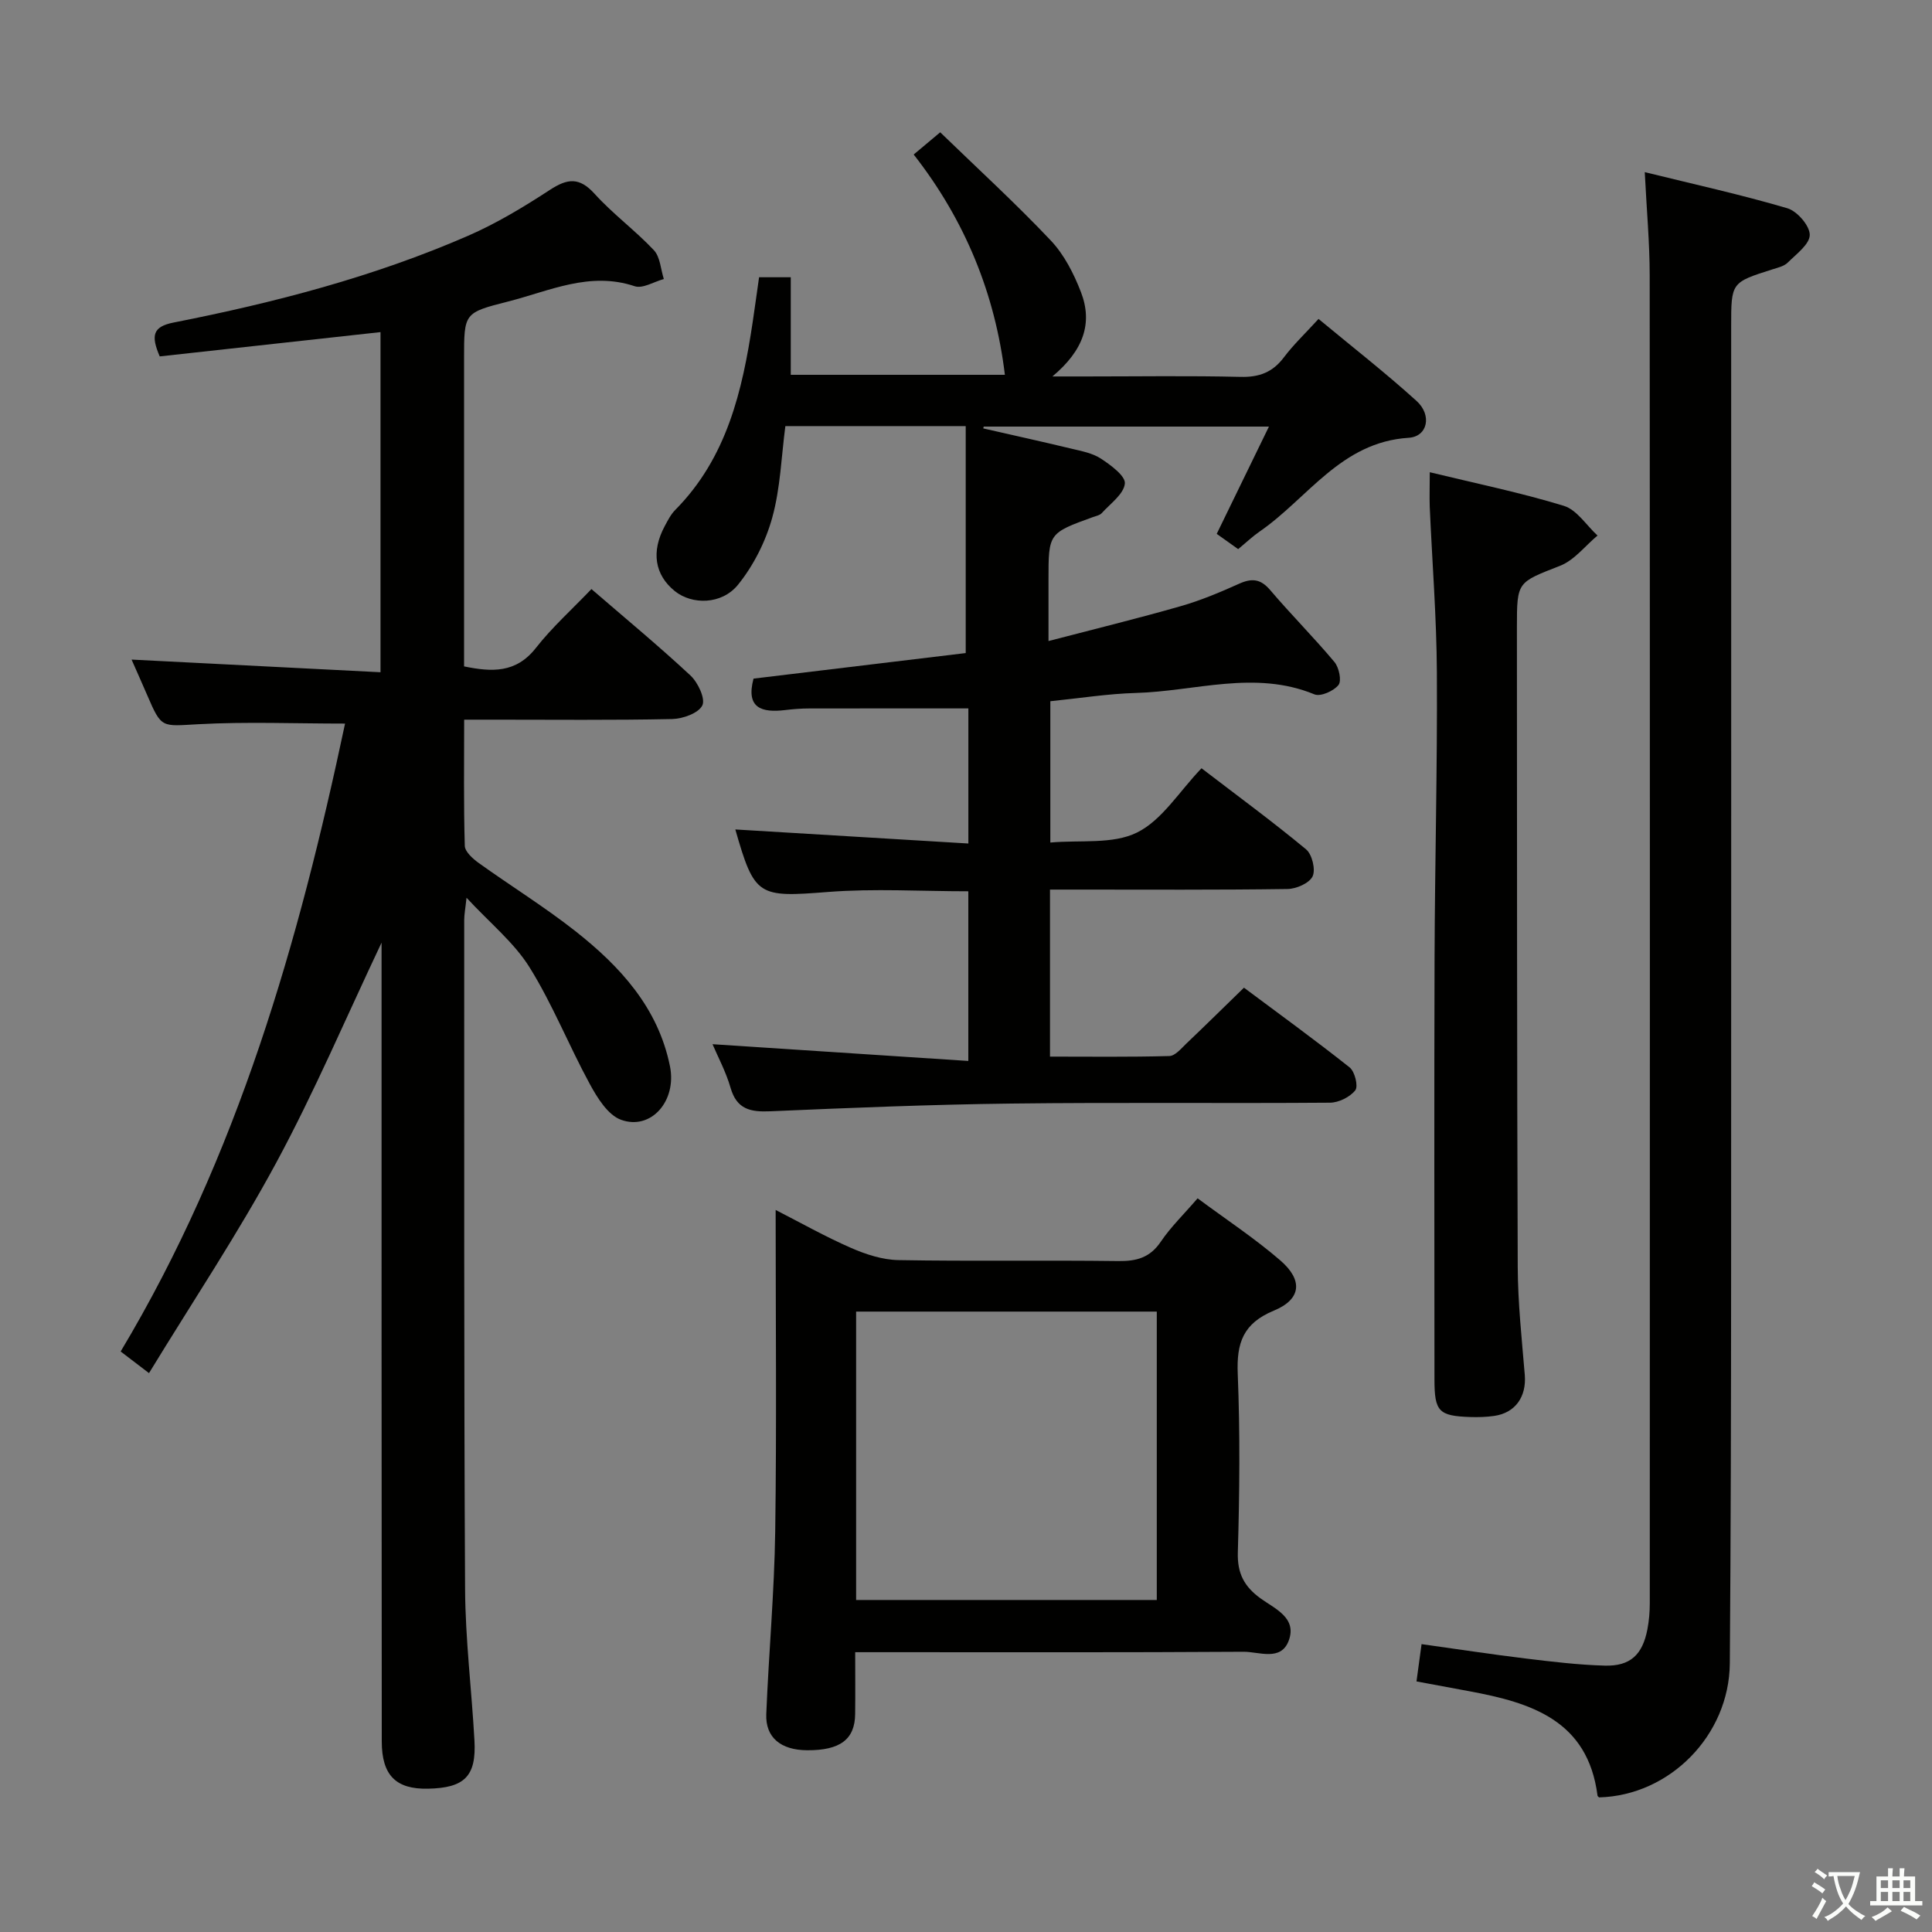<svg enable-background="new 0 0 400 400" viewBox="0 0 400 400" xmlns="http://www.w3.org/2000/svg"><rect x="0" y="0" width="400" height="400" fill="#808080" stroke="none"/><path d="m377.9 391.2c-.2.3-.4.5-.6.8-.7-.6-1.4-1-2.2-1.5.2-.3.4-.5.5-.8.6.4 1.4.8 2.3 1.5zm-1.8 6.1c-.2-.2-.5-.4-.9-.6.4-.6.8-1.2 1.2-1.9s.7-1.3.9-1.9c.3.3.5.5.8.7-.7 1.3-1.4 2.6-2 3.7zm2.2-9c-.3.3-.5.5-.6.8-.6-.6-1.3-1.1-2-1.5.3-.3.5-.5.6-.7.6.5 1.3.9 2 1.4zm.3.2v-.9h2 4.5c-.3 1.3-.6 2.5-1 3.6s-.9 2.1-1.4 3c.4.5 1 1 1.6 1.4s1.2.8 1.9 1.1c-.3.2-.5.4-.8.8-.4-.3-1-.7-1.6-1.2s-1.2-1.1-1.6-1.6c-.5.6-1.1 1.1-1.7 1.6s-1.4.9-2.1 1.4c-.1-.3-.3-.5-.7-.8.6-.2 1.2-.5 1.9-1s1.4-1.1 2-1.8c-.5-.8-.9-1.6-1.2-2.5s-.6-2-.8-3.2c-.4.1-.7.1-1 .1zm2.5 2.7c.3 1 .7 1.7 1 2.2.3-.5.6-1.1 1-2s.6-1.9.9-3h-3.2-.4c.1.9.3 1.8.7 2.8z" fill="#fbfcfa"/><path d="m396.5 388.5v1.5 3.6h1.5v.9c-.4 0-1 0-1.7 0h-7.9c-.5 0-.9 0-1.2 0v-.9h1.3v-3.5c0-.7 0-1.2 0-1.6h2.4c0-.8 0-1.4 0-1.7h1c0 .3-.1.8-.1 1.7h1.5c0-.8 0-1.4 0-1.7h1c0 .3-.1.9-.1 1.7zm-8.2 9.2c-.2-.3-.5-.5-.8-.8.8-.3 1.4-.6 1.9-.9s1-.7 1.4-1.1c.3.3.6.5.9.8-1.6 1-2.8 1.6-3.4 2zm2.6-6.8v-1.6h-1.5v1.6zm0 2.7v-1.9h-1.5v1.9zm2.4-2.7v-1.6h-1.5v1.6zm0 2.7v-1.9h-1.5v1.9zm.2 2 .7-.8c.4.2.9.5 1.6.8s1.3.7 1.8 1c-.3.3-.5.5-.8.8-.4-.3-1.5-1-3.3-1.8zm2-4.7v-1.6h-1.4v1.6zm0 2.7v-1.9h-1.4v1.9z" fill="#fbfcfa"/><g fill="#010100"><path d="m79 195.16c-7.33 15.47-13.89 30.9-21.81 45.57-7.95 14.73-17.28 28.71-26.34 43.56-2.45-1.87-3.95-3.01-5.87-4.48 24.29-40.56 36.9-84.89 46.46-130-10.46 0-20.44-.41-30.37.13-7.64.41-7.6.94-10.59-6.01-1.1-2.55-2.23-5.08-3.24-7.37 17.23.88 34.24 1.74 51.54 2.62 0-24.3 0-47.41 0-70.42-15.32 1.68-30.56 3.36-45.71 5.03-1.86-4.33-1.44-6.16 2.86-7.01 20.87-4.11 41.43-9.45 60.99-17.97 5.9-2.57 11.51-5.96 16.92-9.49 3.63-2.37 6.09-2.7 9.25.79 3.78 4.18 8.42 7.58 12.29 11.69 1.31 1.4 1.41 3.95 2.06 5.97-2.03.55-4.37 2.04-6.03 1.49-9.33-3.12-17.62.98-26.19 3.16-9.14 2.33-9.14 2.34-9.14 11.83v63.72c5.76 1.18 10.75 1.43 14.87-3.82 3.36-4.29 7.48-7.98 11.5-12.19 7.03 6.07 13.95 11.79 20.51 17.9 1.55 1.45 3.13 4.82 2.45 6.19-.8 1.61-4.03 2.77-6.24 2.82-12.33.26-24.66.13-36.99.13-1.81 0-3.62 0-6.08 0 0 8.92-.12 17.53.13 26.12.04 1.23 1.66 2.67 2.88 3.55 6.62 4.75 13.59 9.06 19.99 14.09 9.28 7.31 17.16 15.86 19.61 28 1.45 7.19-3.93 13.33-10.13 11.08-2.71-.98-4.9-4.52-6.45-7.37-4.35-7.98-7.72-16.54-12.51-24.22-3.19-5.11-8.16-9.12-13.03-14.38-.24 2.24-.48 3.44-.48 4.64.02 46.16-.07 92.32.18 138.48.06 10.46 1.36 20.9 1.94 31.36.41 7.4-2.04 9.83-9.62 9.98-6.65.14-9.57-2.78-9.57-9.8-.05-53.32-.04-106.64-.04-159.97 0-1.73 0-3.46 0-5.4z"/><path d="m156.01 140.5c14.7-1.77 29.52-3.56 43.93-5.29 0-16.04 0-31.41 0-46.99-12.84 0-24.8 0-37.34 0-.83 6.29-1.02 12.82-2.71 18.93-1.36 4.94-3.87 9.92-7.08 13.9-3.4 4.2-9.57 4.18-13.1 1.33-4.17-3.37-4.93-8.17-2.07-13.48.63-1.17 1.25-2.41 2.17-3.33 10.68-10.79 13.89-24.63 16.03-38.92.44-2.95.84-5.91 1.32-9.25h6.56v20.2h44.33c-2.01-16.64-8.16-31.91-18.88-45.61 1.92-1.61 3.4-2.85 5.49-4.6 7.78 7.54 15.62 14.71 22.9 22.41 2.77 2.93 4.77 6.87 6.24 10.68 2.46 6.38.58 12.03-5.91 17.46h6.98c10.67 0 21.34-.17 31.99.09 3.87.09 6.63-.95 8.96-4.05 1.99-2.64 4.42-4.94 7.17-7.95 6.88 5.71 13.81 11.11 20.3 16.99 3.22 2.92 2.31 7.37-1.64 7.62-14.02.88-20.87 12.52-30.86 19.41-1.49 1.03-2.82 2.3-4.44 3.64-1.58-1.13-3.03-2.16-4.44-3.16 3.58-7.35 7.03-14.44 10.81-22.21-20.39 0-39.72 0-59.06 0-.03.13-.05.25-.08.38 6.08 1.39 12.17 2.73 18.24 4.19 2.09.5 4.37.92 6.11 2.06 2.04 1.34 5.12 3.6 4.96 5.17-.23 2.19-3.01 4.15-4.79 6.12-.41.45-1.18.59-1.8.81-9.22 3.34-9.22 3.34-9.22 13.01v12.66c9.58-2.5 18.51-4.68 27.34-7.21 4.14-1.18 8.16-2.87 12.09-4.64 2.66-1.2 4.47-1.05 6.48 1.31 4.31 5.07 9.03 9.79 13.3 14.89.94 1.13 1.52 3.88.83 4.75-.99 1.25-3.71 2.46-4.98 1.94-12.34-5.09-24.67-.63-36.97-.29-5.8.16-11.57 1.09-17.71 1.71v29.26c6.2-.56 12.92.41 17.94-2.07 5.18-2.55 8.71-8.46 13.36-13.31 7.57 5.8 14.78 11.09 21.65 16.79 1.25 1.04 2.01 4.2 1.35 5.59-.68 1.42-3.38 2.6-5.22 2.62-14.5.21-29 .12-43.49.12-1.79 0-3.58 0-5.66 0v34.58c8.2 0 16.46.11 24.71-.12 1.2-.03 2.45-1.55 3.5-2.56 3.85-3.66 7.63-7.39 11.95-11.59 7.14 5.33 14.63 10.76 21.87 16.5 1.08.85 1.83 3.91 1.18 4.74-1.1 1.4-3.43 2.56-5.25 2.57-22 .17-44-.09-65.99.18-16.63.2-33.26.88-49.88 1.6-4.12.18-6.95-.4-8.23-4.88-.96-3.32-2.64-6.44-3.73-9.01 17.36 1.14 34.93 2.29 52.96 3.47 0-12.47 0-23.68 0-35.13-9.82 0-19.47-.6-29.02.14-14.49 1.13-15.23 1-19.22-12.94 15.87.96 31.85 1.92 48.25 2.91 0-10.13 0-19.19 0-27.97-11.09 0-22.02-.01-32.96.01-1.66 0-3.32.13-4.96.33-4.84.58-8.2-.37-6.56-6.51z"/><path d="m331.07 372.13c-.11-.12-.31-.23-.32-.36-2-15.62-13.76-19.25-26.55-21.62-3.57-.66-7.14-1.32-10.93-2.03.34-2.54.65-4.77 1.05-7.72 7.26 1.01 14.41 2.11 21.58 2.98 5.44.66 10.9 1.32 16.37 1.47 5.27.14 7.8-2.26 8.81-7.53.34-1.78.49-3.61.49-5.42.02-91.61.04-183.23-.02-274.84 0-6.79-.63-13.57-1.02-21.42 10.19 2.51 19.96 4.66 29.53 7.48 2.03.6 4.63 3.61 4.63 5.5 0 1.94-2.78 3.98-4.56 5.75-.77.76-2.06 1.05-3.17 1.4-8.54 2.71-8.54 2.7-8.54 11.79 0 65.13.02 130.26-.01 195.39-.01 27.15-.06 54.29-.27 81.44-.13 14.91-12.45 27.36-27.07 27.74z"/><path d="m247.95 248.1c6.03 4.47 11.88 8.32 17.13 12.86 4.73 4.09 4.35 8.04-1.34 10.39-6.38 2.64-7.74 6.7-7.48 13.07.5 12.31.38 24.66.02 36.98-.13 4.39 1.35 7.11 4.73 9.55 2.95 2.13 7.56 4 5.81 8.72-1.62 4.35-6.15 2.29-9.35 2.31-24.82.16-49.65.09-74.47.09-1.79 0-3.58 0-5.94 0 0 4.59.04 8.71-.01 12.82-.06 5.24-3.12 7.52-9.94 7.48-5.45-.03-8.66-2.64-8.46-7.5.51-12.62 1.67-25.23 1.85-37.85.31-21.95.09-43.92.09-66.51 5.11 2.61 10.22 5.5 15.57 7.84 3.08 1.35 6.54 2.48 9.85 2.54 15.16.27 30.32 0 45.48.2 3.81.05 6.6-.69 8.84-4.01 2.03-3.01 4.7-5.59 7.62-8.98zm-70.7 83.16h62.25c0-20.16 0-39.98 0-59.71-20.98 0-41.53 0-62.25 0z"/><path d="m296.02 97.77c9.54 2.32 18.78 4.21 27.76 6.96 2.7.83 4.67 4.04 6.97 6.15-2.56 2.13-4.79 5.09-7.73 6.25-8.85 3.48-8.96 3.21-8.96 12.67.03 44.16 0 88.32.17 132.47.03 7.47.84 14.93 1.46 22.39.37 4.49-1.93 7.86-6.33 8.49-1.64.24-3.33.28-4.98.23-6.5-.22-7.38-1.15-7.39-7.71-.01-29.16-.07-58.32.02-87.48.07-19.64.59-39.29.48-58.93-.06-11.46-.98-22.92-1.48-34.38-.07-2.15.01-4.29.01-7.11z"/></g></svg>